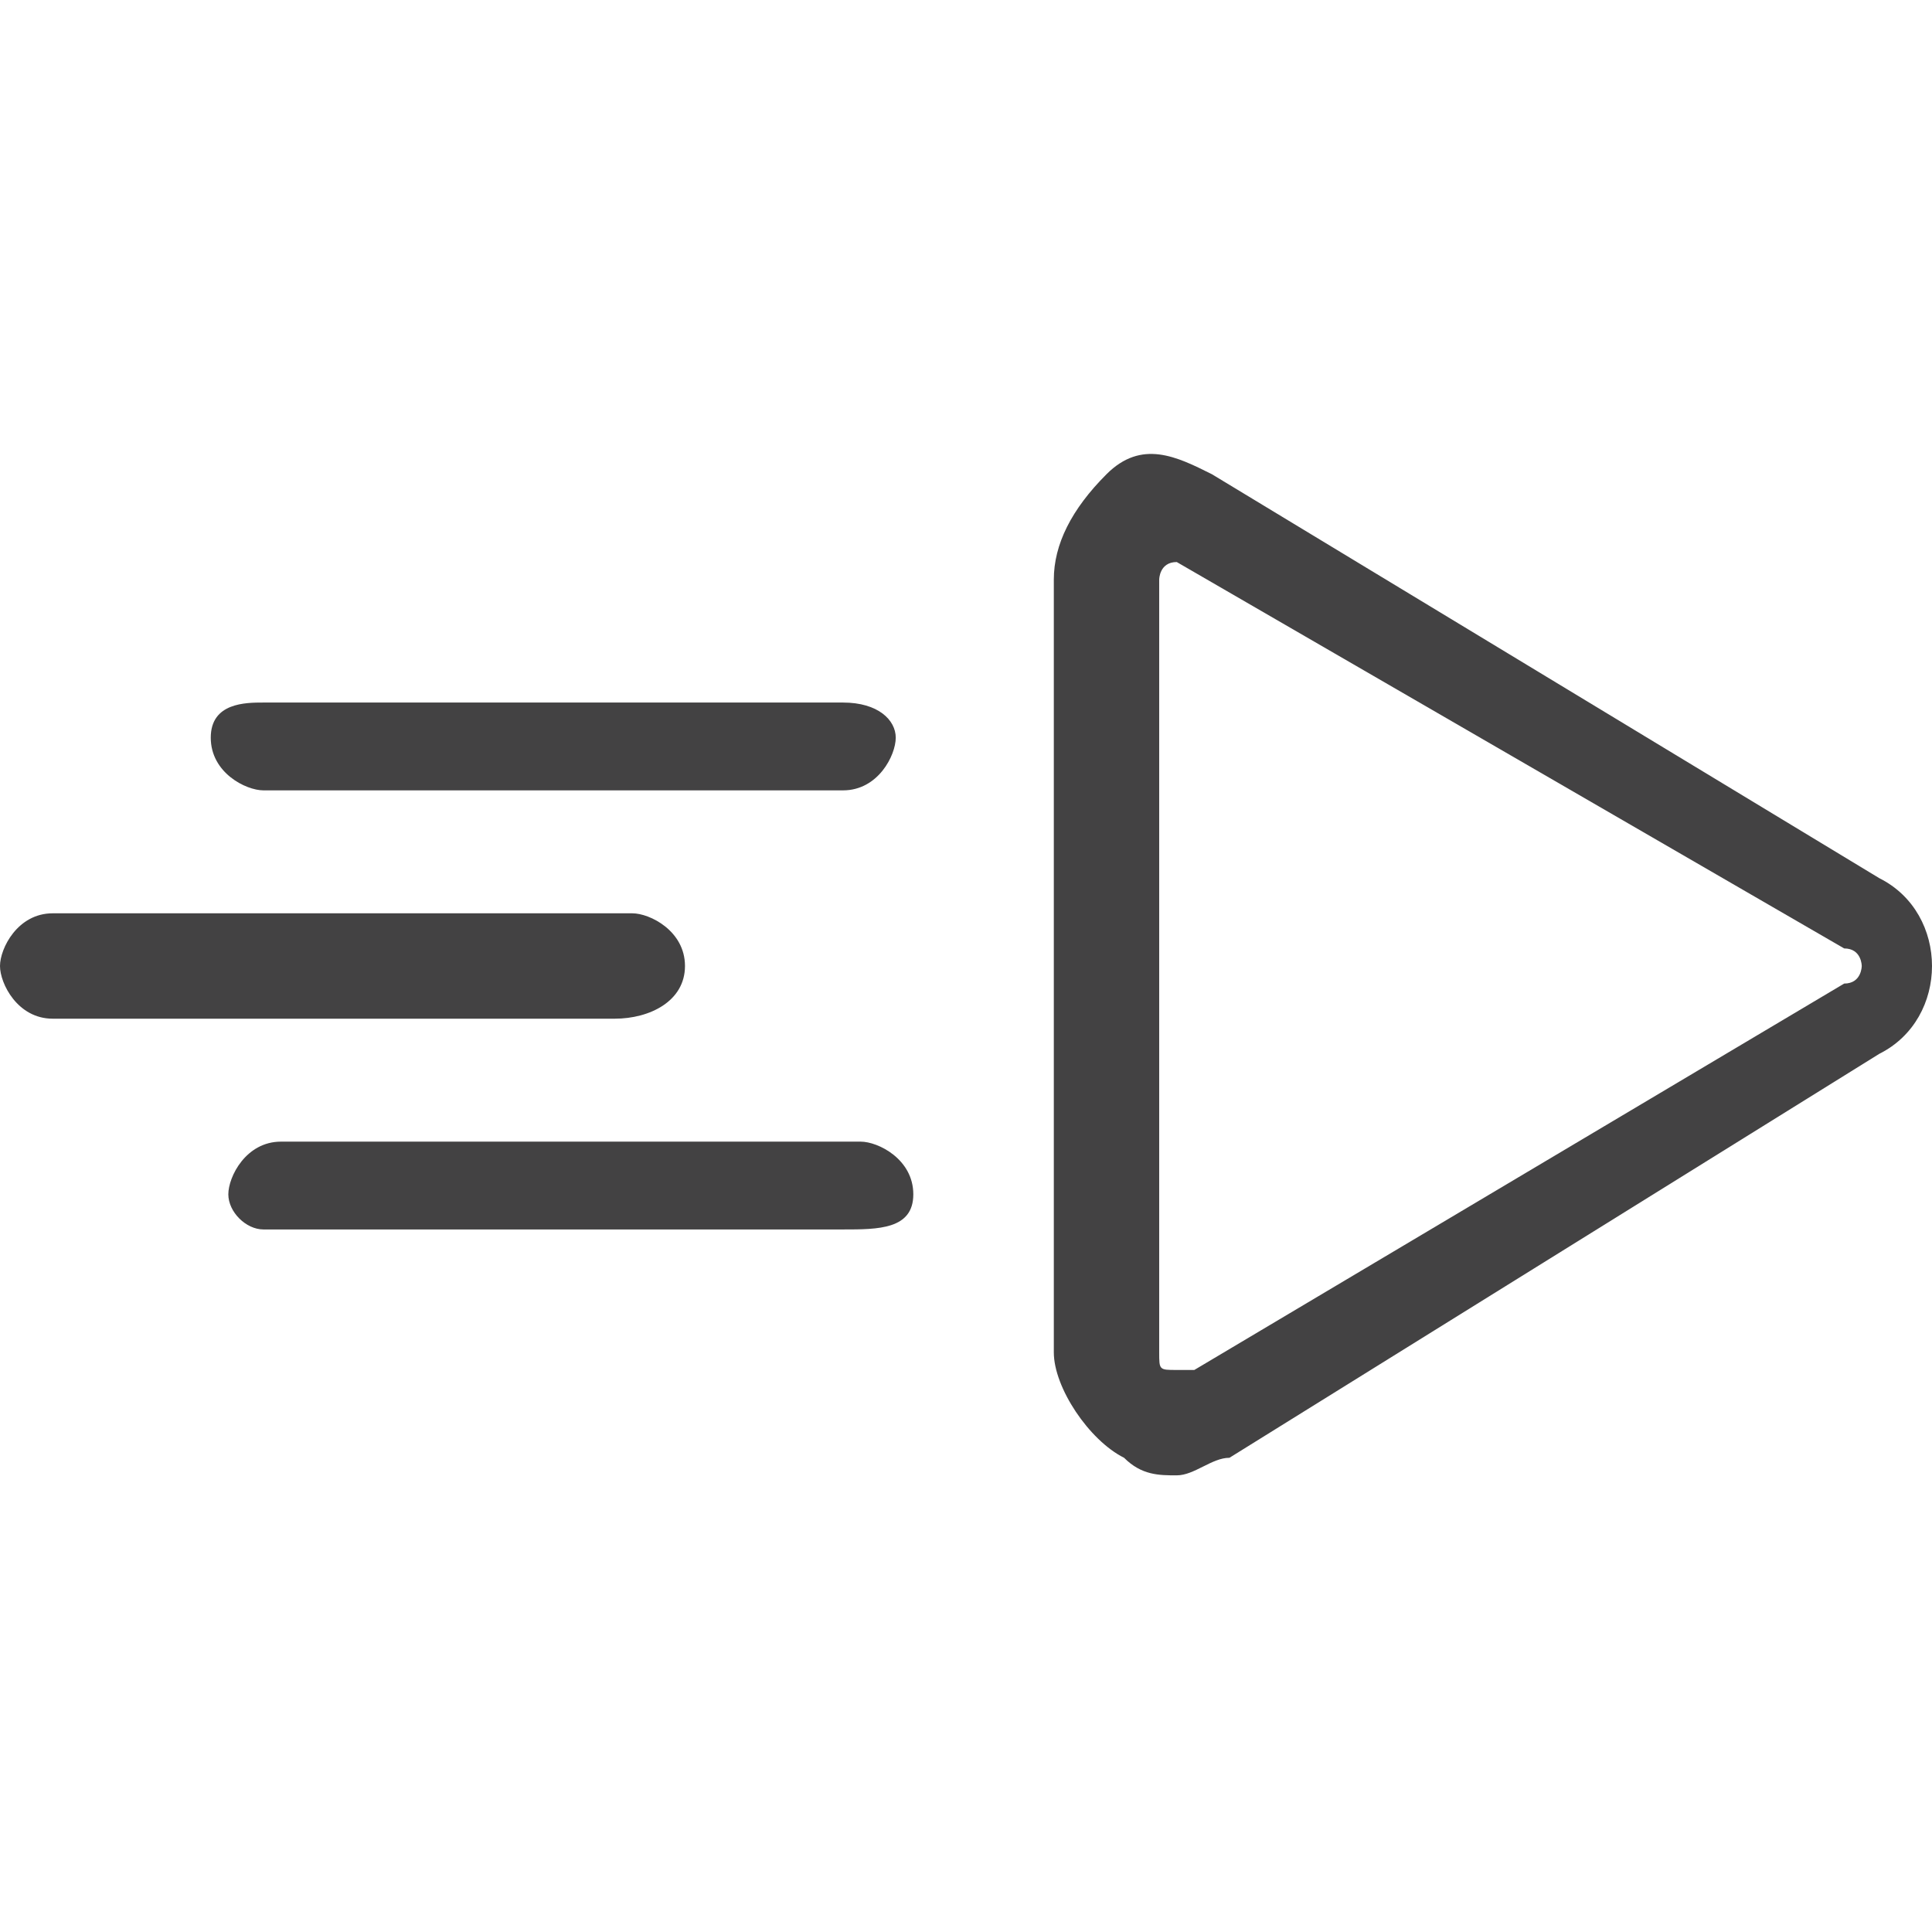 <?xml version="1.0" encoding="utf-8"?>
<!-- Generator: Adobe Illustrator 24.0.2, SVG Export Plug-In . SVG Version: 6.00 Build 0)  -->
<svg version="1.1" id="Layer_1" xmlns="http://www.w3.org/2000/svg" xmlns:xlink="http://www.w3.org/1999/xlink" x="0px" y="0px"
	 width="11" height="11" viewBox="0 0 11 11" style="enable-background:new 0 0 11 11;" xml:space="preserve">
<style type="text/css">
	.st0{fill:#434243;}
</style>
<title>Asset 15</title>
<g>
	<g>
		<g>
			<path class="st0" d="M3.5,5.8H0.3C0.1,5.8,0,5.6,0,5.5s0.1-0.3,0.3-0.3h3.3c0.1,0,0.3,0.1,0.3,0.3S3.7,5.8,3.5,5.8z"/>
		</g>
		<g>
			<path class="st0" d="M4.8,4.5H1.5c-0.1,0-0.3-0.1-0.3-0.3S1.4,4,1.5,4h3.3C5,4,5.1,4.1,5.1,4.2S5,4.5,4.8,4.5z"/>
		</g>
		<g>
			<path class="st0" d="M4.8,7H1.5C1.4,7,1.3,6.9,1.3,6.8s0.1-0.3,0.3-0.3h3.3c0.1,0,0.3,0.1,0.3,0.3S5,7,4.8,7z"/>
		</g>
	</g>
	<g>
		<path class="st0" d="M6.7,8.4c-0.1,0-0.2,0-0.3-0.1C6.2,8.2,6,7.9,6,7.7V3.3c0-0.2,0.1-0.4,0.3-0.6s0.4-0.1,0.6,0L10.7,5
			C10.9,5.1,11,5.3,11,5.5S10.9,5.9,10.7,6L7,8.3C6.9,8.3,6.8,8.4,6.7,8.4z M6.7,3.2C6.6,3.2,6.6,3.2,6.7,3.2
			c-0.1,0-0.1,0.1-0.1,0.1v4.4c0,0.1,0,0.1,0.1,0.1c0,0,0.1,0,0.1,0l3.7-2.2c0.1,0,0.1-0.1,0.1-0.1s0-0.1-0.1-0.1L6.7,3.2
			C6.7,3.2,6.7,3.2,6.7,3.2z"/>
	</g>
</g>
</svg>
